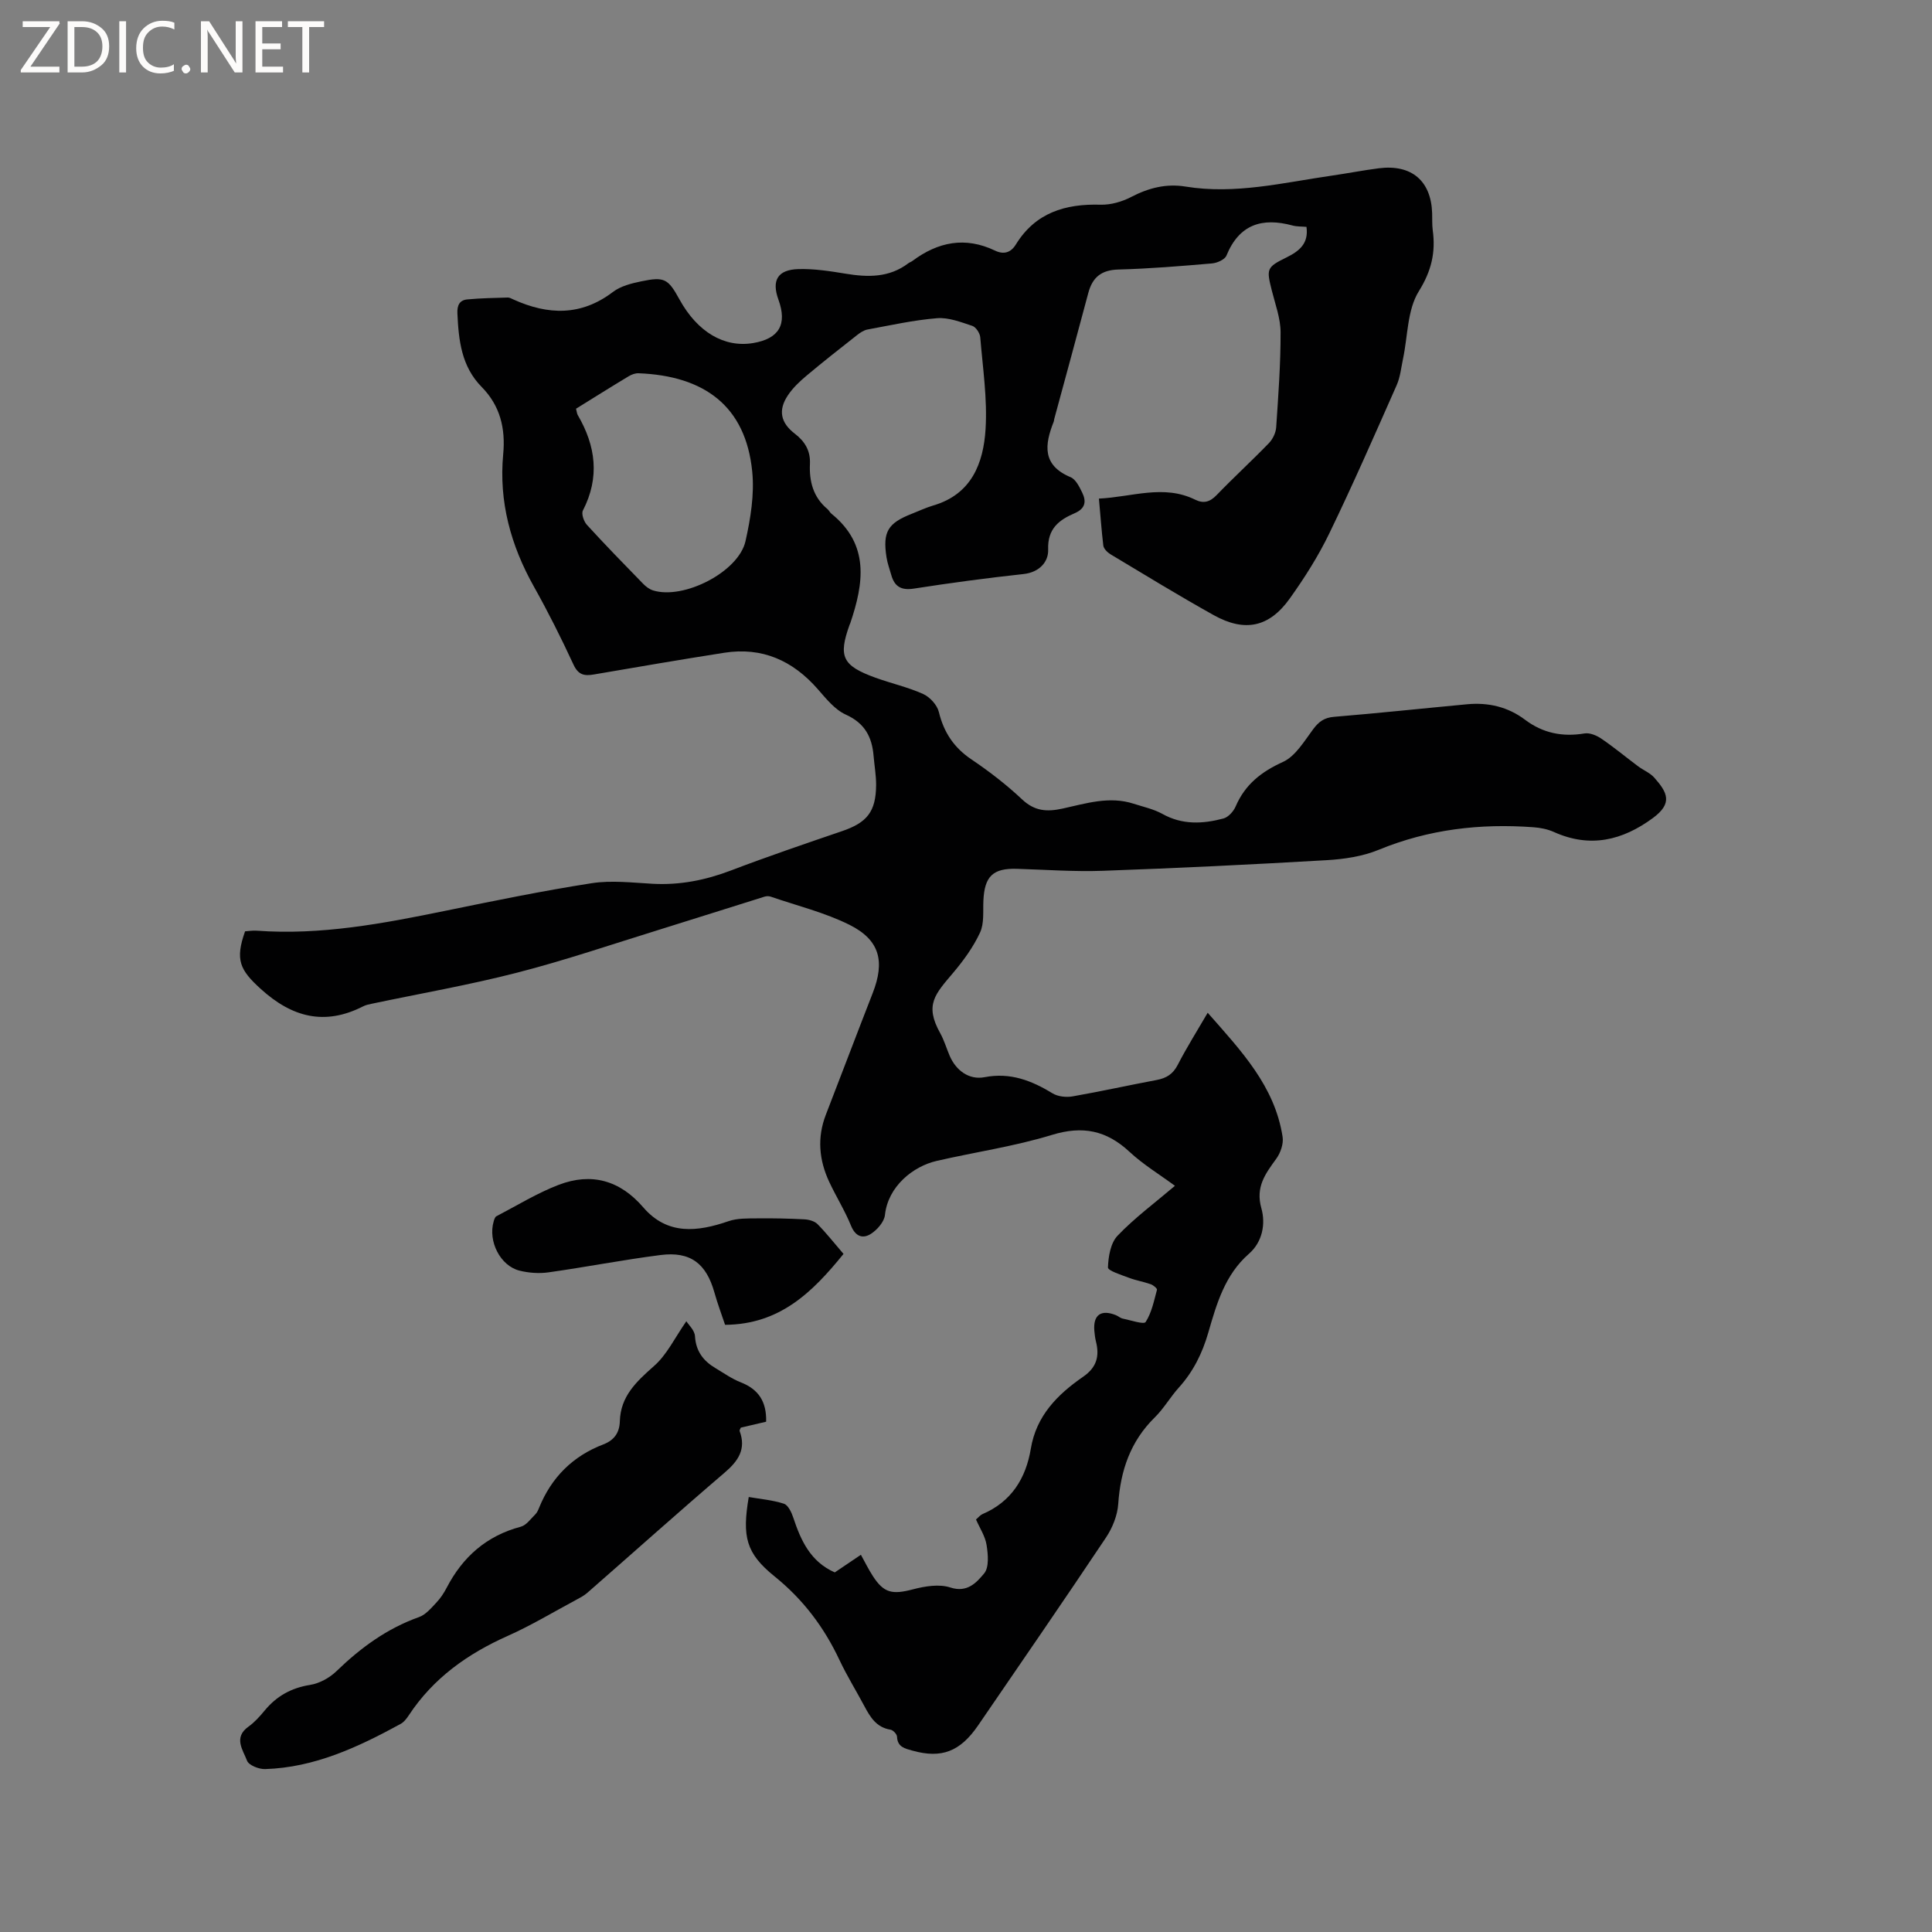 <svg enable-background="new 0 0 400 400" viewBox="0 0 400 400" xmlns="http://www.w3.org/2000/svg"><rect x="0" y="0" width="400" height="400" fill="#808080" stroke="none"/><g fill="#fcfbfa"><path d="m12.4 4.8-6.1 9h6v1.2h-8v-.5l6.1-8.9h-5.7v-1.2h7.6v.4z"/><path d="m14 15v-10.6h3c1.6 0 2.9.5 4 1.4s1.6 2.2 1.6 3.8-.5 3-1.6 3.9-2.4 1.5-4 1.5zm1.4-9.4v8.2h1.6c1.3 0 2.4-.4 3.1-1.1s1.1-1.8 1.1-3.1-.4-2.3-1.2-3-1.8-1-3.1-1z"/><path d="m26.1 4.4v10.6h-1.4v-10.6z"/><path d="m36.1 14.6c-.8.4-1.8.6-2.9.6-1.5 0-2.7-.5-3.6-1.4s-1.4-2.2-1.4-3.8c0-1.7.5-3.1 1.5-4.1s2.3-1.6 3.9-1.6c1 0 1.8.1 2.5.4v1.4c-.8-.4-1.6-.6-2.5-.6-1.2 0-2.1.4-2.9 1.2s-1.1 1.8-1.1 3.2c0 1.3.3 2.3 1 3s1.6 1.1 2.7 1.1c1 0 2-.2 2.7-.7v1.3z"/><path d="m37.6 14.3c0-.2.1-.5.3-.6s.4-.3.6-.3c.3 0 .5.1.6.3s.3.4.3.6-.1.4-.3.6-.4.3-.6.3c-.3 0-.5-.1-.6-.3s-.3-.4-.3-.6z"/><path d="m50.2 15h-1.6l-5.3-8.2c-.2-.2-.3-.5-.4-.7 0 .2.1.7.1 1.5v7.4h-1.4v-10.6h1.7l5.2 8.1c.2.4.4.6.4.7 0-.3-.1-.8-.1-1.5v-7.3h1.4z"/><path d="m58.6 15h-5.7v-10.6h5.5v1.2h-4.1v3.4h3.8v1.2h-3.8v3.6h4.3z"/><path d="m67.1 5.6h-3.1v9.4h-1.4v-9.4h-3v-1.2h7.5z"/></g><path d="m227.52 103.23c6.87-.33 13.39-2.99 19.92.22 1.75.86 3.06.49 4.45-.95 3.53-3.66 7.29-7.1 10.83-10.76.79-.82 1.42-2.13 1.5-3.26.44-6.56.93-13.13.91-19.69-.01-2.89-1.1-5.79-1.82-8.66-1.12-4.45-1.1-4.8 3.02-6.82 2.68-1.32 4.65-2.89 4.16-6.34-1.01-.09-1.98-.04-2.88-.28-6.3-1.71-11.04-.25-13.69 6.23-.34.83-1.93 1.53-3 1.62-6.44.55-12.89 1.09-19.34 1.26-3.54.09-5.39 1.59-6.26 4.86-2.31 8.69-4.69 17.37-7.04 26.05-.06.2-.05.43-.13.62-1.88 4.75-2.42 8.99 3.51 11.47 1.07.45 1.82 2 2.4 3.19.89 1.84.67 3.31-1.59 4.28-3.19 1.37-5.62 3.18-5.46 7.51.09 2.53-1.8 4.71-5.1 5.07-7.58.82-15.15 1.84-22.68 3.01-2.62.41-4.02-.39-4.7-2.81-.34-1.22-.8-2.43-.99-3.68-.81-5.26.27-7.05 5.22-8.99 1.48-.58 2.92-1.27 4.44-1.72 7.95-2.31 10.41-8.75 10.85-15.81.39-6.3-.58-12.68-1.1-19.02-.07-.85-.89-2.11-1.64-2.36-2.37-.78-4.91-1.78-7.3-1.59-4.83.39-9.61 1.46-14.39 2.34-.78.14-1.54.66-2.19 1.17-3.5 2.75-7 5.5-10.41 8.36-1.44 1.21-2.88 2.56-3.91 4.12-2.04 3.06-1.5 5.66 1.45 7.92 2.08 1.6 3.25 3.53 3.13 6.23-.17 3.63.67 6.92 3.62 9.37.32.27.5.7.82.96 7.95 6.42 6.7 14.42 3.91 22.68-.03.1-.1.19-.13.29-2.39 6.64-1.52 8.5 5.34 10.99 3.28 1.19 6.73 1.95 9.89 3.38 1.39.63 2.89 2.27 3.24 3.72 1.03 4.24 3.13 7.39 6.78 9.84 3.68 2.48 7.24 5.23 10.47 8.27 2.58 2.42 5.1 2.6 8.35 1.89 4.82-1.05 9.69-2.64 14.72-1.01 2.01.65 4.14 1.1 5.96 2.11 4.13 2.31 8.37 2.08 12.64.95 1.01-.27 2.09-1.47 2.53-2.5 1.95-4.54 5.29-7.16 9.79-9.21 2.59-1.18 4.41-4.3 6.26-6.78 1.17-1.57 2.31-2.4 4.34-2.56 9.19-.76 18.35-1.74 27.53-2.6 4.38-.41 8.45.53 12 3.21 3.7 2.78 7.76 3.59 12.31 2.83 1.09-.18 2.53.42 3.51 1.1 2.61 1.78 5.04 3.8 7.58 5.7 1.1.82 2.47 1.36 3.35 2.35 2.72 3.07 3.88 5.29-.28 8.36-6.33 4.66-13.02 6.26-20.49 2.9-1.31-.59-2.82-.89-4.26-.99-11.01-.81-21.69.42-32.02 4.67-3.33 1.37-7.14 1.94-10.78 2.15-15.44.9-30.89 1.65-46.34 2.2-5.92.21-11.86-.23-17.79-.41-4.96-.15-6.72 1.54-6.94 6.62-.1 2.21.19 4.68-.69 6.57-1.38 2.98-3.39 5.75-5.52 8.28-3.77 4.47-6.02 6.65-2.74 12.54.82 1.47 1.3 3.13 1.96 4.68 1.3 3.04 4 5.07 7.23 4.45 5.33-1.03 9.72.69 14.09 3.35 1.1.67 2.79.85 4.1.63 5.84-1.02 11.63-2.31 17.45-3.4 2-.38 3.37-1.21 4.35-3.12 1.82-3.54 3.95-6.92 6.21-10.8 6.93 7.88 13.89 15.18 15.51 25.7.22 1.41-.42 3.28-1.28 4.48-2.26 3.13-4.38 5.85-3.11 10.33.89 3.15.25 6.92-2.57 9.38-5.01 4.38-6.71 10.4-8.44 16.38-1.23 4.25-3.11 8.04-6.09 11.34-1.77 1.96-3.11 4.34-4.99 6.18-5.03 4.95-7.08 10.98-7.55 17.89-.16 2.38-1.19 4.95-2.53 6.96-8.71 13.04-17.61 25.95-26.47 38.89-3.74 5.46-7.59 6.92-13.61 5.24-1.53-.43-3.11-.73-3.19-2.89-.02-.52-.82-1.37-1.36-1.45-2.92-.47-4.19-2.6-5.41-4.89-1.69-3.18-3.6-6.25-5.13-9.5-3.2-6.81-7.53-12.57-13.46-17.35-5.93-4.79-6.73-8.21-5.34-16.43 2.43.42 4.95.63 7.28 1.39.88.29 1.58 1.79 1.94 2.88 1.57 4.74 3.55 9.11 8.59 11.34 1.69-1.14 3.44-2.32 5.41-3.65.86 1.55 1.58 3.03 2.47 4.4 2.3 3.56 4.05 3.87 8.33 2.75 2.47-.65 5.41-1.13 7.71-.38 3.55 1.16 5.45-1.06 7-2.9 1.06-1.25.82-3.95.51-5.9-.28-1.81-1.41-3.49-2.19-5.28.52-.44.87-.9 1.32-1.1 6-2.56 9.01-7.41 10.03-13.55 1.13-6.84 5.54-11.24 10.83-14.9 2.83-1.95 3.42-4.27 2.65-7.32-.18-.72-.26-1.46-.33-2.2-.27-3.28 1.37-4.47 4.47-3.23.49.2.91.61 1.41.71 1.63.33 4.37 1.27 4.74.71 1.25-1.93 1.73-4.38 2.35-6.68.07-.26-.76-.96-1.28-1.14-1.49-.53-3.08-.78-4.56-1.35-1.56-.59-4.33-1.46-4.31-2.13.08-2.25.54-5.06 1.99-6.57 3.49-3.66 7.62-6.71 11.88-10.33-3.27-2.41-6.61-4.43-9.41-7.04-4.77-4.44-9.69-5.45-16.06-3.5-7.77 2.38-15.9 3.55-23.85 5.38-4.94 1.13-10.09 5.31-10.72 11.19-.15 1.42-1.59 3.07-2.9 3.91-1.68 1.08-3.21.58-4.13-1.69-1.27-3.13-3.09-6.02-4.52-9.09-2.1-4.5-2.52-9.13-.69-13.87 3.25-8.39 6.43-16.8 9.7-25.18 2.56-6.56 1.5-10.98-4.77-14.13-5.14-2.57-10.87-3.96-16.35-5.85-.38-.13-.87-.12-1.26 0-7.26 2.26-14.5 4.58-21.76 6.83-9.8 3.03-19.52 6.35-29.44 8.9-9.93 2.56-20.07 4.32-30.11 6.44-.62.13-1.27.26-1.82.55-7.96 4.05-14.71 2.26-21.16-3.59-4.35-3.95-5.37-6.02-3.27-11.95.77-.05 1.61-.19 2.43-.13 13.26.97 26.15-1.48 39.04-4.12 10.06-2.06 20.13-4.13 30.28-5.71 4.12-.64 8.44-.11 12.66.12 5.61.3 10.9-.75 16.14-2.74 7.61-2.9 15.33-5.53 23.04-8.16 5.17-1.76 7.02-4.02 7.06-9.54.01-2-.35-4-.52-6-.32-3.93-1.8-6.8-5.74-8.58-2.27-1.02-4.08-3.29-5.8-5.26-5.19-5.94-11.52-8.79-19.41-7.55-9 1.41-17.98 2.95-26.95 4.49-1.98.34-3.23.12-4.23-2.03-2.53-5.47-5.24-10.88-8.19-16.14-4.8-8.55-7.29-17.61-6.37-27.41.51-5.38-.64-10.07-4.45-13.94-4.21-4.27-4.77-9.65-5.03-15.21-.08-1.71.45-2.77 2.06-2.92 2.78-.26 5.57-.31 8.36-.39.39-.01.81.24 1.19.41 7.15 3.23 13.99 3.46 20.6-1.57 1.6-1.22 3.85-1.78 5.89-2.2 4.76-.99 5.53-.53 7.87 3.74 3.73 6.78 9.29 10.06 15.3 9.04 5.34-.91 7.05-3.87 5.2-8.97-1.45-3.99-.19-6.21 4.13-6.34 3.24-.09 6.53.42 9.75.95 4.63.77 9.06.85 13.02-2.16.25-.19.58-.28.83-.47 5.3-3.96 10.94-5.1 17.12-2.14 1.78.85 3.25.44 4.3-1.27 4.05-6.58 10.21-8.45 17.53-8.24 2.11.06 4.44-.61 6.33-1.59 3.61-1.88 7.26-2.82 11.29-2.16 10.27 1.67 20.23-.82 30.27-2.27 3.25-.47 6.48-1.1 9.73-1.52 6.78-.86 10.83 2.6 11.04 9.3.04 1.17-.03 2.35.12 3.5.63 4.61-.25 8.44-2.89 12.68-2.39 3.85-2.26 9.25-3.26 13.97-.39 1.84-.57 3.78-1.32 5.47-4.54 10.26-9.04 20.55-13.93 30.65-2.28 4.72-5.14 9.23-8.2 13.51-4.26 5.97-9.32 7.02-15.76 3.43-7.21-4.02-14.26-8.34-21.35-12.59-.64-.39-1.4-1.14-1.49-1.8-.38-3.14-.59-6.29-.91-9.73zm-108.26-18.61c.18.7.2 1.04.35 1.3 3.75 6.41 4.6 12.93 1.07 19.78-.35.68.19 2.26.83 2.96 3.79 4.15 7.71 8.17 11.63 12.19.56.58 1.29 1.14 2.04 1.38 6.32 2 17.74-3.8 19.17-10.2 1.05-4.69 1.86-9.68 1.39-14.4-1.35-13.58-9.93-19.82-23.53-20.35-.68-.03-1.46.26-2.05.62-3.63 2.18-7.2 4.43-10.9 6.72z" fill="#010102"/><path d="m142.1 273.55c.43.7 1.72 1.86 1.79 3.1.19 3.14 1.75 5.13 4.26 6.62 1.72 1.03 3.4 2.22 5.25 2.94 3.63 1.43 5.33 3.96 5.22 8.14-1.72.4-3.52.83-5.25 1.23-.12.32-.3.55-.24.69 1.4 3.77-.28 6.21-3.12 8.64-9.57 8.18-18.94 16.58-28.42 24.87-.71.62-1.58 1.06-2.41 1.51-4.67 2.5-9.22 5.25-14.05 7.4-8.31 3.7-15.41 8.74-20.47 16.41-.46.7-1.03 1.45-1.74 1.83-8.78 4.79-17.78 9.02-28.03 9.34-1.28.04-3.38-.79-3.74-1.73-.83-2.21-2.88-4.79.28-7.05 1.28-.91 2.37-2.14 3.38-3.36 2.47-2.98 5.5-4.67 9.4-5.29 1.93-.31 4.01-1.45 5.44-2.83 5.01-4.85 10.46-8.85 17.1-11.21 1.36-.48 2.49-1.82 3.54-2.94.87-.91 1.6-2 2.18-3.12 3.33-6.41 8.26-10.77 15.35-12.65 1.15-.3 2.05-1.62 2.99-2.54.37-.35.6-.88.8-1.37 2.55-6.3 6.98-10.72 13.32-13.14 2.28-.87 3.34-2.48 3.4-4.78.15-5.19 3.42-8.2 7.03-11.4 2.7-2.34 4.34-5.87 6.74-9.31z" fill="#010102"/><path d="m174.64 259.61c-6.38 7.87-13.15 14.6-24.52 14.68-.66-1.97-1.54-4.31-2.21-6.7-1.69-6-4.96-8.54-11.15-7.75-7.77.99-15.46 2.5-23.22 3.59-1.94.27-4.05.12-5.95-.35-4.01-.98-6.59-6.1-5.38-10.2.11-.39.27-.92.57-1.07 4.28-2.23 8.43-4.8 12.91-6.51 6.75-2.57 12.64-.96 17.5 4.68 4.98 5.78 11.19 5.08 17.65 2.85 1.83-.63 3.94-.56 5.92-.58 3.26-.04 6.53.03 9.78.2.94.05 2.1.37 2.72.99 1.84 1.87 3.48 3.96 5.38 6.17z" fill="#010102"/></svg>